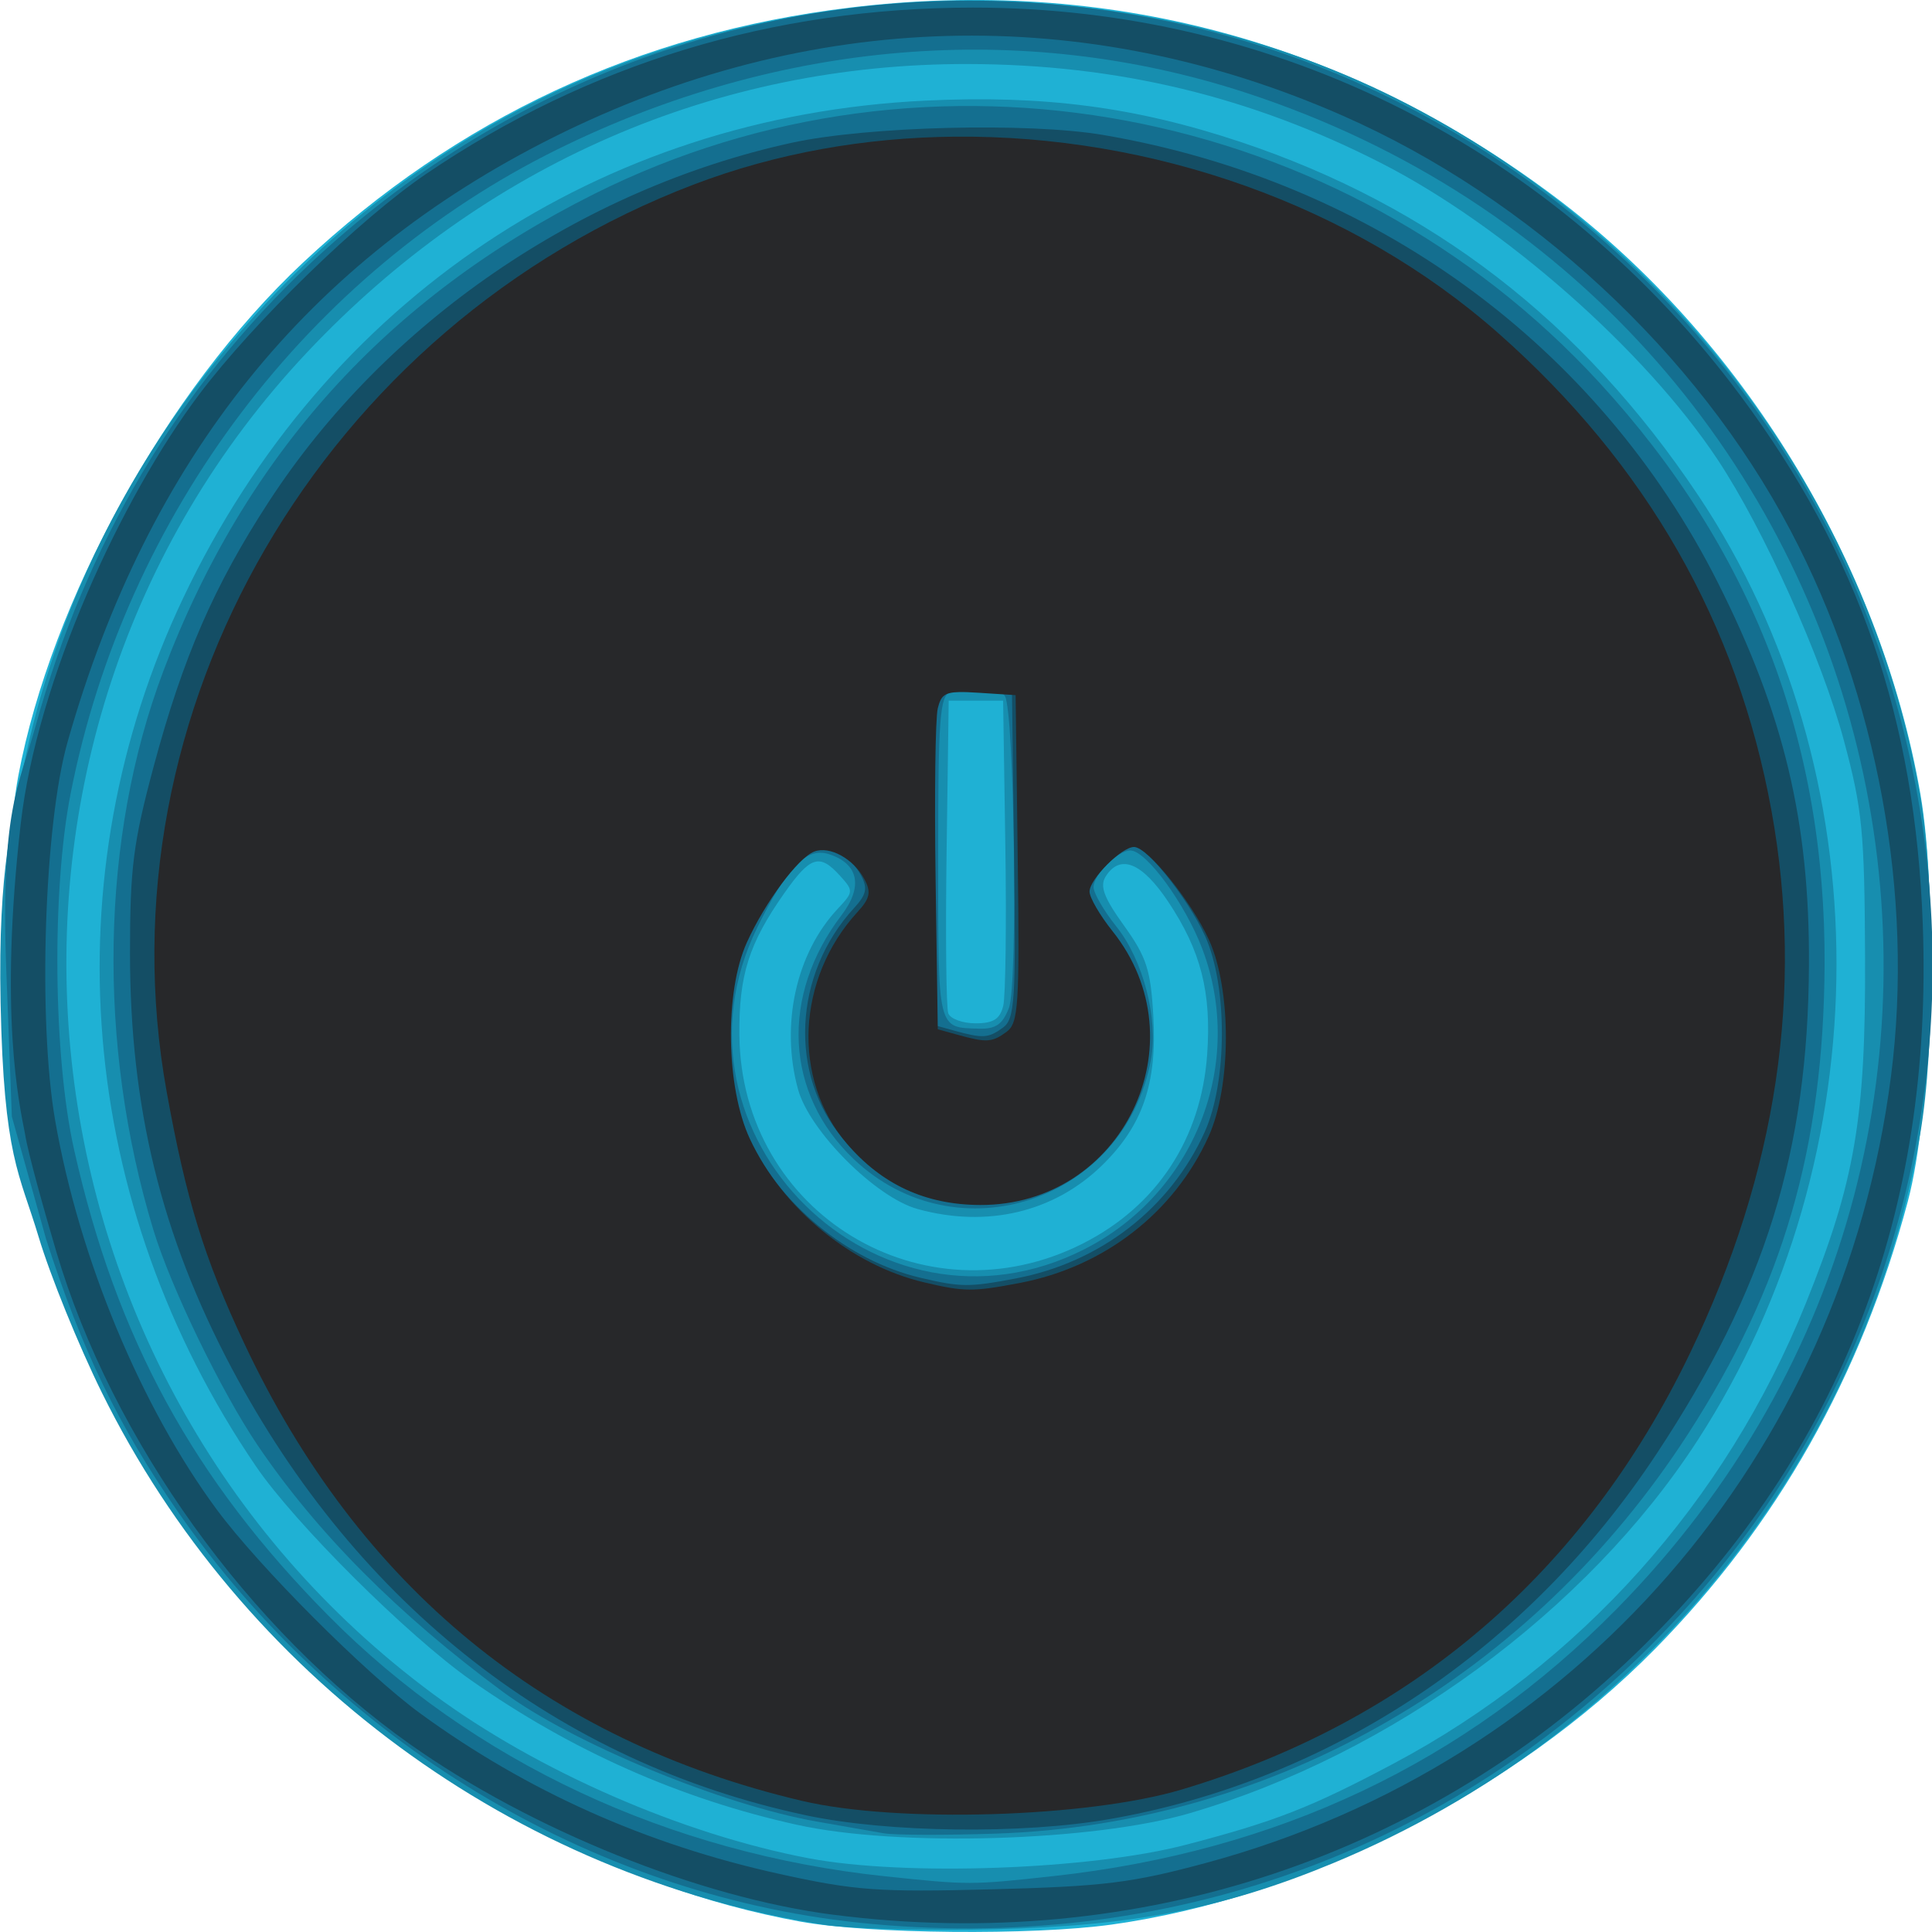 <?xml version="1.0" encoding="UTF-8" standalone="no"?>
<!-- Created with Inkscape (http://www.inkscape.org/) -->

<svg
   xmlns:dc="http://purl.org/dc/elements/1.1/"
   xmlns:cc="http://creativecommons.org/ns#"
   xmlns:rdf="http://www.w3.org/1999/02/22-rdf-syntax-ns#"
   xmlns:svg="http://www.w3.org/2000/svg"
   xmlns="http://www.w3.org/2000/svg"
   xmlns:sodipodi="http://sodipodi.sourceforge.net/DTD/sodipodi-0.dtd"
   xmlns:inkscape="http://www.inkscape.org/namespaces/inkscape"
   viewBox="0 0 200 200"
   version="1.1"
   id="svg8"
   inkscape:version="0.92.4 (5da689c313, 2019-01-14)"
   sodipodi:docname="power-btn.svg">
  <defs
     id="defs2" />
  <sodipodi:namedview
     id="base"
     pagecolor="#ffffff"
     bordercolor="#666666"
     borderopacity="1.0"
     inkscape:pageopacity="0.0"
     inkscape:pageshadow="2"
     inkscape:zoom="0.98994949"
     inkscape:cx="324.11856"
     inkscape:cy="369.80016"
     inkscape:document-units="mm"
     inkscape:current-layer="layer6"
     showgrid="false"
     inkscape:snap-nodes="false"
     fit-margin-top="0"
     fit-margin-left="0"
     fit-margin-right="0"
     fit-margin-bottom="0"
     inkscape:window-width="1920"
     inkscape:window-height="1017"
     inkscape:window-x="1912"
     inkscape:window-y="-8"
     inkscape:window-maximized="1" />
  <g
     inkscape:label="Main"
     inkscape:groupmode="layer"
     id="layer1"
     transform="translate(-3.052,-49.052)">
    <g
       inkscape:groupmode="layer"
       id="layer2"
       inkscape:label="Background"
       style="display:inline" />
    <g
       inkscape:groupmode="layer"
       id="layer3"
       inkscape:label="Background1"
       style="display:inline" />
    <g
       inkscape:groupmode="layer"
       id="layer4"
       inkscape:label="Background2"
       style="display:inline" />
    <g
       inkscape:groupmode="layer"
       id="layer5"
       inkscape:label="Background3"
       style="display:inline" />
    <g
       inkscape:groupmode="layer"
       id="layer6"
       inkscape:label="FrontBlackLayer"
       style="display:inline">
      <g
         id="g1102"
         transform="matrix(2.003,0,0,2.02,-128.713,-60.106)">
        <path
           style="display:inline;fill:#1fb1d4;stroke-width:0.4"
           d="M 107.147,152.516 C 87.32,148.94 70.904,131.721 66.779,112.528 c -0.827,-3.847 -0.891,-14.302 -0.045,-18.751 1.694,-8.903 7.588,-19.671 14.716,-26.286 7.976,-7.402 17.37,-11.748 28.229,-13.06 13.267,-1.603 25.695,1.696 36.424,9.668 9.712,7.216 16.85,18.766 18.931,30.629 0.924,5.27 0.582,16.303 -0.647,20.871 -2.416,8.982 -6.745,16.578 -13.084,22.96 -7.228,7.277 -18.075,12.73 -28.065,14.109 -4.085,0.564 -12.568,0.484 -16.091,-0.152 z"
           id="path858"
           inkscape:connector-curvature="0"
           sodipodi:nodetypes="cscsssscsccc" />
        <path
           style="display:inline;fill:#178eaf;stroke-width:0.4"
           d="m 108.39,152.68 c -16.014,-2.466 -30.125,-12.772 -37.342,-27.274 -1.2,-2.41 -2.668,-5.996 -3.264,-7.968 -0.995,-3.296 -1.806,-4.047 -1.97,-12.001 -0.145,-7.03 0.655,-9.503 1.2,-12.17 2.871,-14.057 12.538,-26.768 25.522,-33.56 13.846,-7.242 31.581,-7.488 45.411,-0.629 14.11,6.998 24.405,20.556 27.055,35.629 0.787,4.475 0.796,13.046 0.018,17.468 -2.933,16.683 -14.396,30.792 -30.345,37.349 -5.605,2.305 -10.309,3.216 -17.45,3.38 -3.534,0.081 -7.51,-0.019 -8.835,-0.223 z m 18.675,-4.099 c 4.639,-1.202 6.455,-1.905 10.731,-4.158 9.644,-5.08 17.176,-13.417 21.319,-23.599 2.541,-6.244 3.096,-9.46 3.06,-17.729 -0.028,-6.437 -0.139,-7.573 -1.09,-11.091 -1.145,-4.234 -4.135,-10.832 -6.534,-14.418 -3.743,-5.595 -11.058,-11.986 -17.381,-15.187 -6.761,-3.423 -13.645,-5.061 -21.35,-5.079 -13.028,-0.031 -25.016,5.15 -34.149,14.758 -18.951,19.937 -15.883,52.355 6.511,68.784 5.356,3.929 12.858,7.18 19.411,8.41 4.946,0.929 14.529,0.588 19.472,-0.692 z M 106.984,147.558 c -6.054,-1.328 -11.674,-3.8 -16.872,-7.422 -3.243,-2.26 -9.09,-8.028 -11.094,-10.945 -9.244,-13.457 -10.652,-30.152 -3.753,-44.535 7.314,-15.251 21.488,-24.662 38.347,-25.461 6.126,-0.29 10.851,0.323 16.265,2.111 9.894,3.267 17.666,9.214 23.665,18.105 9.552,14.16 9.54,33.818 -0.029,48.451 -5.712,8.734 -15.793,16.071 -26.246,19.1 -4.981,1.444 -15.065,1.74 -20.281,0.595 z m 14.767,-29.794 c 3.827,-1.921 6.113,-5.37 6.422,-9.689 0.228,-3.181 -0.322,-5.314 -2.018,-7.832 -1.352,-2.007 -2.483,-2.457 -3.228,-1.286 -0.314,0.494 -0.095,1.077 0.949,2.519 1.167,1.611 1.38,2.267 1.516,4.657 0.196,3.435 -0.556,5.598 -2.649,7.625 -2.485,2.406 -5.954,3.221 -9.535,2.24 -2.16,-0.591 -5.582,-3.987 -6.179,-6.129 -0.92,-3.306 -0.106,-6.978 2.053,-9.259 0.818,-0.865 0.822,-0.917 0.114,-1.693 -1.054,-1.155 -1.528,-1.008 -2.876,0.892 -1.831,2.58 -2.351,4.208 -2.323,7.271 0.083,9.134 9.524,14.816 17.754,10.685 z m -4.118,-12.179 c 0.122,-0.493 0.171,-4.213 0.108,-8.267 l -0.114,-7.371 h -1.406 -1.406 l -0.109,7.757 c -0.06,4.266 -0.021,7.987 0.088,8.267 0.108,0.28 0.742,0.51 1.407,0.51 0.921,0 1.263,-0.214 1.432,-0.896 z"
           id="path856"
           inkscape:connector-curvature="0"
           sodipodi:nodetypes="ccsssssssscccsssscscssscscscsscssccccsssccscscccsccscccccscc" />
        <path
           style="display:inline;fill:#146f90;stroke-width:0.4"
           d="m 110.142,152.567 c -13.843,-1.452 -26.968,-9.319 -35.191,-21.095 -3.058,-4.379 -4.932,-8.228 -6.784,-13.929 l -1.771,-6.283 -0.283,-7.368 c -0.322,-8.381 0.647,-9.545 1.509,-12.644 2.607,-9.369 7.374,-17.339 14.153,-23.666 19.988,-18.654 50.925,-17.902 69.943,1.699 18.597,19.167 18.596,49.341 -0.003,68.457 -10.856,11.157 -25.791,16.484 -41.573,14.83 z m 10.067,-2.381 c 11.615,-1.264 21.296,-5.812 29.119,-13.683 24.935,-25.085 14.634,-66.793 -19.195,-77.725 -11.507,-3.718 -24.078,-2.689 -35.524,2.908 -12.889,6.303 -22.346,18.712 -25.178,33.037 -0.979,4.953 -0.894,13.481 0.183,18.237 2.188,9.67 6.158,16.882 13.145,23.881 7.483,7.496 17.602,12.189 28.805,13.357 4.291,0.447 4.413,0.447 8.644,-0.013 z m -8.751,-2.196 c -0.552,-0.098 -2.088,-0.364 -3.414,-0.593 -4.907,-0.844 -12.667,-4.019 -16.265,-6.654 -5.426,-3.974 -9.622,-8.156 -12.684,-12.644 -1.883,-2.76 -4.483,-8.087 -5.387,-11.04 -2.915,-9.522 -2.726,-20.103 0.513,-28.616 4.214,-11.077 11.56,-19.147 22.269,-24.463 17.333,-8.604 38.704,-4.63 51.947,9.66 7.878,8.501 11.711,18.332 11.646,29.868 -0.052,9.342 -2.144,16.467 -7.042,23.993 -8.092,12.432 -21.333,20.024 -35.761,20.505 -2.651,0.088 -5.271,0.08 -5.823,-0.018 z m 10.344,-29.919 c 5.725,-2.873 8.362,-9.51 6.121,-15.402 -0.877,-2.305 -2.9,-5.047 -3.723,-5.047 -0.644,0 -1.898,1.241 -1.898,1.878 0,0.308 0.533,1.221 1.185,2.03 1.376,1.708 2.164,4.708 1.784,6.789 -1.327,7.263 -10.014,10.157 -15.367,5.119 -3.554,-3.345 -3.805,-8.367 -0.625,-12.503 1.126,-1.465 0.878,-2.639 -0.66,-3.123 -1.159,-0.365 -2.15,0.64 -3.687,3.737 -5.272,10.623 6.213,21.871 16.87,16.522 z m -3.873,-12.381 c 0.466,-1.197 0.282,-15.189 -0.21,-15.979 -0.306,-0.492 -1.788,-0.604 -2.814,-0.214 -0.551,0.21 -0.635,1.34 -0.635,8.533 0,8.878 -0.052,8.663 2.118,8.724 0.859,0.024 1.212,-0.219 1.541,-1.064 z"
           id="path854"
           inkscape:connector-curvature="0"
           sodipodi:nodetypes="csscscssccccssssssccccccssssscscccsssscccscsscccscc" />
        <path
           style="display:inline;fill:#144e65;stroke-width:0.4"
           d="m 108.867,152.167 c -6.928,-0.881 -15.623,-4.349 -21.862,-8.719 -8.364,-5.858 -15.432,-15.616 -18.318,-25.288 -0.588,-1.972 -1.458,-5.026 -1.607,-5.999 -0.307,-1.565 -1.35,-6.145 -0.224,-15.916 0.845,-7.334 5.186,-16.681 9.232,-22.007 2.798,-3.684 8.296,-8.98 11.707,-11.278 8.399,-5.658 17.917,-8.529 28.282,-8.532 15.704,-0.004 30.167,7.249 39.658,19.888 6.112,8.14 9.041,16.568 9.424,27.118 0.534,14.717 -4.198,26.883 -14.329,36.845 -11.086,10.9 -26.176,15.894 -41.96,13.887 z m 19.269,-2.665 c 19.057,-5.109 32.85,-20.822 35.378,-40.305 1.205,-9.289 -0.691,-19.497 -5.198,-27.981 -4.839,-9.108 -13.454,-17.021 -23.131,-21.246 -13.349,-5.828 -27.591,-5.443 -40.797,1.103 -12.709,6.3 -20.968,16.493 -25.113,30.992 -1.21,4.233 -1.54,14.282 -0.638,19.41 1.24,7.05 4.429,14.661 8.347,19.921 2.18,2.928 7.712,8.422 10.53,10.459 5.504,3.978 11.674,6.713 18.522,8.211 3.949,0.864 5.121,0.948 11.044,0.795 5.76,-0.149 7.206,-0.327 11.057,-1.359 z m -20.695,-2.434 c -12.762,-2.686 -23.177,-10.729 -29.694,-22.933 -3.627,-6.792 -5.246,-13.352 -5.245,-21.257 5.2e-4,-4.351 0.166,-5.649 1.22,-9.547 1.514,-5.602 3.118,-9.26 5.957,-13.586 6.019,-9.171 16.071,-16.012 27.018,-18.388 3.902,-0.847 12.241,-1.054 16.105,-0.401 13.954,2.361 25.576,10.755 31.766,22.943 3.412,6.718 4.743,12.251 4.707,19.568 -0.046,9.592 -2.266,16.658 -7.877,25.078 -6.686,10.032 -16.783,16.722 -28.247,18.714 -4.536,0.788 -11.462,0.704 -15.71,-0.19 z m 10.846,-27.513 c 4.363,-0.821 7.972,-3.595 9.755,-7.499 1.179,-2.581 1.19,-7.496 0.022,-10.05 -0.898,-1.965 -3.172,-4.761 -3.872,-4.761 -0.641,0 -2.294,1.645 -2.294,2.284 0,0.303 0.533,1.213 1.184,2.022 4.588,5.697 0.519,14.041 -6.833,14.012 -2.812,-0.011 -5.063,-1.04 -6.877,-3.142 -2.837,-3.288 -2.596,-8.45 0.554,-11.851 0.644,-0.695 0.711,-1.016 0.35,-1.684 -0.561,-1.04 -1.79,-1.708 -2.586,-1.405 -0.834,0.317 -2.534,2.59 -3.473,4.643 -1.162,2.541 -1.087,7.432 0.155,10.062 1.687,3.572 5.219,6.455 8.985,7.335 2.084,0.487 2.507,0.49 4.928,0.035 z m -0.673,-12.849 c 0.618,-0.448 0.677,-1.351 0.579,-8.865 l -0.109,-8.366 -1.895,-0.121 c -1.693,-0.108 -1.919,-0.023 -2.122,0.797 -0.125,0.505 -0.176,4.406 -0.113,8.669 l 0.114,7.751 1.004,0.277 c 1.51,0.416 1.794,0.4 2.542,-0.143 z"
           id="path852"
           inkscape:connector-curvature="0"
           sodipodi:nodetypes="ssscssscsssssscsssssscsscscssscsssscccssscccsscsccccccccscccc" />
        <g
           transform="translate(49.484,-117.086)"
           id="g920">
          <path
             id="path916"
             transform="matrix(0.265,0,0,0.265,-49.484,117.086)"
             d="m 434.416,230.348 c -17.44,0.16 -34.712,3.163 -50.736,9.203 C 311.149,266.891 267.358,341.565 280.75,415.07 c 3.797,20.84 7.324,32.185 15.107,48.605 22.333,47.116 58.904,76.863 108.826,88.514 18.568,4.333 55.69,3.227 74.043,-2.205 44.906,-13.293 78.564,-41.97 99.168,-84.492 16.913,-34.904 22.216,-69.964 15.842,-104.744 -6.653,-36.3 -24.379,-67.065 -53.188,-92.314 -28.571,-25.041 -67.764,-38.439 -106.133,-38.086 z m 0.893,107.408 c 0.992,-0.021 2.244,0.035 3.844,0.137 l 7.16,0.457 0.412,31.619 c 0.37,28.398 0.147,31.811 -2.188,33.504 -2.829,2.052 -3.899,2.113 -9.607,0.539 l -3.795,-1.047 -0.432,-29.295 c -0.237,-16.113 -0.043,-30.858 0.43,-32.766 0.576,-2.324 1.2,-3.085 4.176,-3.148 z m 34.094,29.957 c 2.647,0 11.237,10.566 14.633,17.994 4.413,9.656 4.372,28.228 -0.084,37.984 -6.739,14.754 -20.38,25.242 -36.869,28.344 -9.151,1.722 -10.749,1.71 -18.627,-0.131 -14.235,-3.327 -27.584,-14.226 -33.959,-27.725 -4.695,-9.941 -4.98,-28.427 -0.586,-38.029 3.549,-7.757 9.975,-16.349 13.127,-17.549 3.007,-1.145 7.652,1.379 9.773,5.311 1.363,2.526 1.11,3.737 -1.324,6.365 -11.906,12.856 -12.818,32.366 -2.096,44.793 6.857,7.947 15.363,11.834 25.992,11.877 27.786,0.111 43.165,-31.425 25.826,-52.959 -2.462,-3.057 -4.477,-6.496 -4.477,-7.643 0,-2.414 6.246,-8.633 8.67,-8.633 z"
             style="fill:#27282a;stroke-width:1.512"
             inkscape:connector-curvature="0" />
        </g>
      </g>
    </g>
  </g>
</svg>

